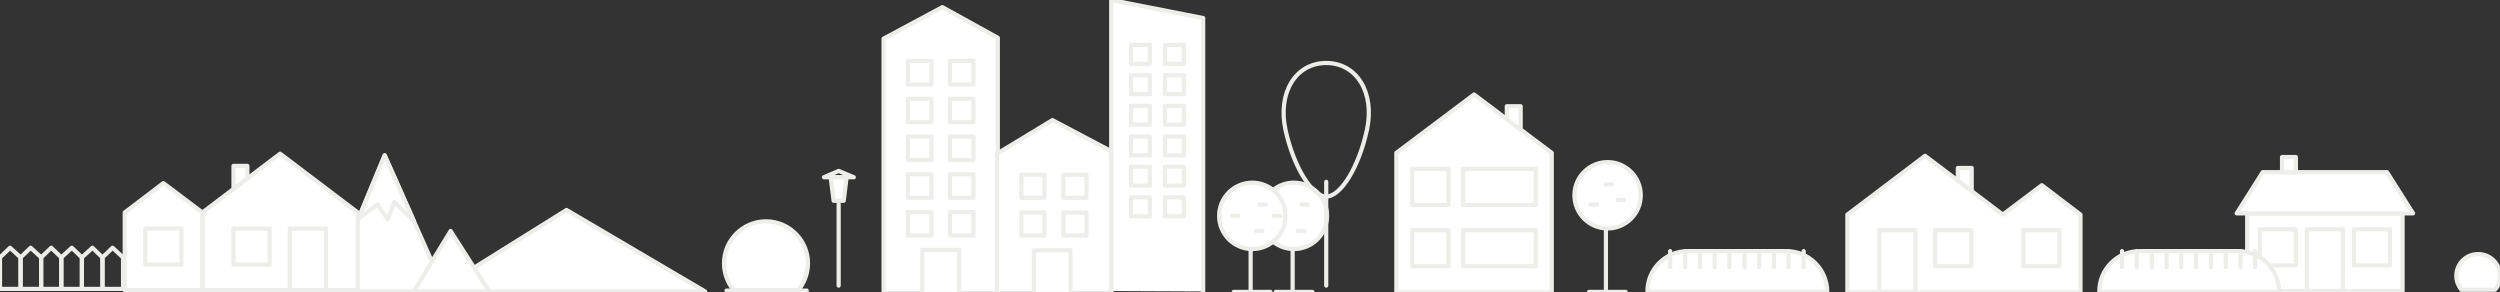 <?xml version="1.0" encoding="utf-8"?>
<!-- Generator: Adobe Illustrator 25.0.0, SVG Export Plug-In . SVG Version: 6.00 Build 0)  -->
<svg version="1.1" xmlns="http://www.w3.org/2000/svg" xmlns:xlink="http://www.w3.org/1999/xlink" x="0px" y="0px"
	 viewBox="0 0 595.3 69.6" style="enable-background:new 0 0 595.3 69.6;" xml:space="preserve">
<rect x="0" y="0" width="595.3" height="69.6" fill="#333333" stroke="none"/>
<style type="text/css">
	.st0{fill:#FFFFFF;stroke:#EDEDE9;stroke-linecap:round;stroke-linejoin:round;stroke-miterlimit:10;}
	.st1{fill:none;stroke:#EDEDE9;stroke-linecap:round;stroke-linejoin:round;stroke-miterlimit:10;}
</style>
<g id="Layer_1">
	<g>
		<g>
			<polygon class="st0" points="167.9,69.4 134.9,50 103.8,69.4 			"/>
			<g>
				<polygon class="st0" points="106,69.4 91.6,37 78.1,69.4 				"/>
				<polygon class="st0" points="116.5,69.4 107.3,55 98.5,69.4 				"/>
				<polygon class="st0" points="85.4,52 89.9,48.7 92.3,52.2 93.9,48.1 98.6,52.7 91.6,37 				"/>
			</g>
		</g>
		<g>
			<polyline class="st0" points="210.4,69.5 210.4,9.2 224.4,1.7 237.6,9 237.6,69.5 			"/>
			<g>
				<g>
					<g>
						<rect x="216.2" y="14.5" class="st0" width="5.6" height="5.6"/>
						<rect x="226.2" y="14.5" class="st0" width="5.6" height="5.6"/>
					</g>
				</g>
				<g>
					<g>
						<rect x="216.2" y="23.5" class="st0" width="5.6" height="5.6"/>
						<rect x="226.2" y="23.5" class="st0" width="5.6" height="5.6"/>
					</g>
				</g>
				<g>
					<g>
						<rect x="216.2" y="32.5" class="st0" width="5.6" height="5.6"/>
						<rect x="226.2" y="32.5" class="st0" width="5.6" height="5.6"/>
					</g>
				</g>
				<g>
					<g>
						<rect x="216.2" y="41.5" class="st0" width="5.6" height="5.6"/>
						<rect x="226.2" y="41.5" class="st0" width="5.6" height="5.6"/>
					</g>
				</g>
				<g>
					<g>
						<rect x="216.2" y="50.5" class="st0" width="5.6" height="5.6"/>
						<rect x="226.2" y="50.5" class="st0" width="5.6" height="5.6"/>
					</g>
				</g>
			</g>
			<g>
				<polyline class="st0" points="219.6,69.5 219.6,59.5 228.4,59.5 228.4,69.5 				"/>
			</g>
		</g>
		<polyline class="st0" points="264.6,69.3 264.6,0 286.5,4.3 286.5,69.4 		"/>
		<g>
			<rect x="277.4" y="10.7" class="st0" width="4.5" height="4.5"/>
			<rect x="269.3" y="10.7" class="st0" width="4.5" height="4.5"/>
		</g>
		<g>
			<g>
				<rect x="277.4" y="17.9" class="st0" width="4.5" height="4.5"/>
				<rect x="269.3" y="17.9" class="st0" width="4.5" height="4.5"/>
			</g>
		</g>
		<g>
			<polyline class="st0" points="264.6,69.5 264.6,36 250.6,28.6 237.4,36.6 237.4,69.5 			"/>
			<g>
				<rect x="253.2" y="41.6" class="st0" width="5.5" height="5.5"/>
				<rect x="243.2" y="41.6" class="st0" width="5.5" height="5.5"/>
			</g>
			<g>
				<rect x="253.2" y="50.6" class="st0" width="5.5" height="5.5"/>
				<rect x="243.2" y="50.6" class="st0" width="5.5" height="5.5"/>
			</g>
			<g>
				<polyline class="st0" points="254.9,69.5 254.9,59.6 246.2,59.6 246.2,69.5 				"/>
			</g>
		</g>
		<g>
			<g>
				<line class="st1" x1="192.1" y1="69.2" x2="173" y2="69.2"/>
				<path class="st0" d="M174.7,69.1c-1.4-1.7-2.3-4-2.3-6.4c0-5.5,4.5-10,10-10s10,4.5,10,10c0,2.4-0.9,4.7-2.3,6.4H174.7z"/>
			</g>
		</g>
		<g>
			<rect x="277.4" y="25.2" class="st0" width="4.5" height="4.5"/>
			<rect x="269.3" y="25.2" class="st0" width="4.5" height="4.5"/>
		</g>
		<g>
			<rect x="277.4" y="32.5" class="st0" width="4.5" height="4.5"/>
			<rect x="269.3" y="32.5" class="st0" width="4.5" height="4.5"/>
		</g>
		<g>
			<rect x="277.4" y="39.7" class="st0" width="4.5" height="4.5"/>
			<rect x="269.3" y="39.7" class="st0" width="4.5" height="4.5"/>
		</g>
		<g>
			<rect x="277.4" y="47" class="st0" width="4.5" height="4.5"/>
			<rect x="269.3" y="47" class="st0" width="4.5" height="4.5"/>
		</g>
		<g>
			<polygon class="st0" points="369.5,69.6 332.5,69.6 332.5,36.4 351,22.5 369.5,36.4 			"/>
			<g>
				<g>
					<rect x="336.3" y="40.2" class="st0" width="8.6" height="8.6"/>
				</g>
				<g>
					<rect x="348.4" y="40.2" class="st0" width="17.3" height="8.6"/>
				</g>
			</g>
			<g>
				<g>
					<rect x="336.3" y="54.8" class="st0" width="8.6" height="8.6"/>
				</g>
				<g>
					<rect x="348.4" y="54.8" class="st0" width="17.3" height="8.6"/>
				</g>
			</g>
			<polygon class="st0" points="358.8,28.4 358.8,25.3 362.1,25.3 362.1,30.9 			"/>
		</g>
		<g>
			<g>
				<polygon class="st0" points="48.2,69.1 85.2,69.1 85.2,50.6 66.7,36.6 48.2,50.6 				"/>
				<polygon class="st0" points="29.7,69.1 48.2,69.1 48.2,50.6 38.9,43.6 29.7,50.6 				"/>
				<g>
					<rect x="69" y="54.4" class="st0" width="8.6" height="14.7"/>
				</g>
				<g>
					<rect x="55.6" y="54.4" class="st0" width="8.6" height="8.6"/>
				</g>
				<g>
					<rect x="34.6" y="54.4" class="st0" width="8.6" height="8.6"/>
				</g>
				<polygon class="st0" points="58.9,42.5 58.9,39.5 55.6,39.5 55.6,45 				"/>
			</g>
		</g>
		<g>
			<g>
				<line class="st1" x1="387.1" y1="69.5" x2="378.4" y2="69.5"/>
				<g>
					<g>
						<circle class="st0" cx="382.8" cy="46.5" r="7.9"/>
					</g>
				</g>
			</g>
		</g>
		<g>
			<polygon class="st0" points="486.2,44.1 476.9,51.1 458.4,37.1 439.9,51.1 439.9,69.6 476.9,69.6 495.4,69.6 495.4,51.1 			"/>
			<g>
				<rect x="447.5" y="54.8" class="st0" width="8.6" height="14.7"/>
			</g>
			<g>
				<rect x="460.8" y="54.8" class="st0" width="8.6" height="8.6"/>
			</g>
			<g>
				<rect x="481.8" y="54.8" class="st0" width="8.6" height="8.6"/>
			</g>
			<polygon class="st0" points="466.2,43 466.2,40 469.5,40 469.5,45.5 			"/>
		</g>
		<g>
			<rect x="535.1" y="50.8" class="st0" width="37" height="18.5"/>
			<polygon class="st0" points="574.6,50.8 532.6,50.8 538.8,41 568.4,41 			"/>
			<g>
				<rect x="549.3" y="54.6" class="st0" width="8.6" height="14.7"/>
			</g>
			<g>
				<rect x="538.1" y="54.6" class="st0" width="8.6" height="8.6"/>
			</g>
			<g>
				<rect x="560.5" y="54.6" class="st0" width="8.6" height="8.6"/>
			</g>
			<rect x="543.4" y="37.4" class="st0" width="3.3" height="3.6"/>
		</g>
		<g>
			<polygon class="st0" points="200.9,47.8 198.5,47.8 197.8,42.2 201.6,42.2 			"/>
		</g>
		<g>
			<path class="st0" d="M401.9,59.8h23.5c5.3,0,9.7,4.3,9.7,9.7l0,0h-42.8l0,0C392.2,64.2,396.5,59.8,401.9,59.8z"/>
		</g>
		<g>
			<path class="st0" d="M509.5,59.8H533c5.3,0,9.7,4.3,9.7,9.7l0,0h-42.8l0,0C499.8,64.2,504.1,59.8,509.5,59.8z"/>
		</g>
		<g>
			<g>
				<line class="st1" x1="312.5" y1="69.5" x2="303.8" y2="69.5"/>
				<g>
					<g>
						<circle class="st0" cx="308.1" cy="51.4" r="7.9"/>
					</g>
				</g>
			</g>
		</g>
		<g>
			<g>
				<line class="st1" x1="302.5" y1="69.5" x2="293.8" y2="69.5"/>
				<g>
					<g>
						<circle class="st0" cx="298.2" cy="51.4" r="7.9"/>
					</g>
				</g>
			</g>
		</g>
		<g>
			<path class="st0" d="M586.1,69c-0.7-0.9-1.2-2-1.2-3.3c0-2.9,2.3-5.2,5.2-5.2s5.2,2.3,5.2,5.2c0,1.3-0.4,2.4-1.2,3.3H586.1z"/>
		</g>
	</g>
</g>
<g id="Layer_2">
	<line class="st1" x1="315.8" y1="43.3" x2="315.8" y2="68"/>
	<path class="st1" d="M325.5,30.9c-1.9,8.8-6.2,15.9-9.7,15.9c-3.4,0-7.8-7.1-9.7-15.9c-1.9-8.8,2.4-15.9,9.7-15.9
		S327.4,22.1,325.5,30.9z"/>
	<g>
		<polygon class="st1" points="24.4,61.3 26.8,59 29.3,61.3 29.3,68.8 24.4,68.8 		"/>
		<polygon class="st1" points="19.5,61.3 22,59 24.4,61.3 24.4,68.8 19.5,68.8 		"/>
		<polygon class="st1" points="14.6,61.3 17.1,59 19.5,61.3 19.5,68.8 14.6,68.8 		"/>
		<polygon class="st1" points="9.8,61.3 12.2,59 14.6,61.3 14.6,68.8 9.8,68.8 		"/>
		<polygon class="st1" points="4.9,61.3 7.3,59 9.8,61.3 9.8,68.8 4.9,68.8 		"/>
		<polygon class="st1" points="0,61.3 2.4,59 4.9,61.3 4.9,68.8 0,68.8 		"/>
	</g>
	<line class="st1" x1="382.4" y1="68.9" x2="382.4" y2="54.4"/>
	<line class="st1" x1="380.3" y1="48.7" x2="378.7" y2="48.7"/>
	<line class="st1" x1="383.8" y1="43.9" x2="382.3" y2="43.9"/>
	<line class="st1" x1="386.7" y1="47.6" x2="385.2" y2="47.6"/>
	<line class="st1" x1="199.7" y1="48.6" x2="199.7" y2="68"/>
	<polygon class="st1" points="203.3,42.2 196.2,42.2 199.7,40.7 	"/>
	<g>
		<g>
			<line class="st1" x1="397.7" y1="59.8" x2="397.7" y2="63.6"/>
			<line class="st1" x1="401.3" y1="59.8" x2="401.3" y2="63.6"/>
			<line class="st1" x1="404.8" y1="59.8" x2="404.8" y2="63.6"/>
			<line class="st1" x1="408.3" y1="59.8" x2="408.3" y2="63.6"/>
			<line class="st1" x1="411.8" y1="59.8" x2="411.8" y2="63.6"/>
			<line class="st1" x1="415.4" y1="59.8" x2="415.4" y2="63.6"/>
			<line class="st1" x1="418.9" y1="59.8" x2="418.9" y2="63.6"/>
			<line class="st1" x1="422.4" y1="59.8" x2="422.4" y2="63.6"/>
			<line class="st1" x1="425.9" y1="59.8" x2="425.9" y2="63.6"/>
			<line class="st1" x1="429.5" y1="59.8" x2="429.5" y2="63.6"/>
		</g>
	</g>
	<g>
		<g>
			<line class="st1" x1="505.3" y1="59.8" x2="505.3" y2="63.6"/>
			<line class="st1" x1="508.8" y1="59.8" x2="508.8" y2="63.6"/>
			<line class="st1" x1="512.4" y1="59.8" x2="512.4" y2="63.6"/>
			<line class="st1" x1="515.9" y1="59.8" x2="515.9" y2="63.6"/>
			<line class="st1" x1="519.4" y1="59.8" x2="519.4" y2="63.6"/>
			<line class="st1" x1="522.9" y1="59.8" x2="522.9" y2="63.6"/>
			<line class="st1" x1="526.5" y1="59.8" x2="526.5" y2="63.6"/>
			<line class="st1" x1="530" y1="59.8" x2="530" y2="63.6"/>
			<line class="st1" x1="533.5" y1="59.8" x2="533.5" y2="63.6"/>
			<line class="st1" x1="537" y1="59.8" x2="537" y2="63.6"/>
		</g>
	</g>
	<line class="st1" x1="307.8" y1="68.9" x2="307.8" y2="59.3"/>
	<line class="st1" x1="304.9" y1="51.4" x2="303.3" y2="51.4"/>
	<line class="st1" x1="311.4" y1="48.7" x2="309.9" y2="48.7"/>
	<line class="st1" x1="310.6" y1="55" x2="309" y2="55"/>
	<line class="st1" x1="297.8" y1="68.9" x2="297.8" y2="59.3"/>
	<line class="st1" x1="294.9" y1="51.4" x2="293.4" y2="51.4"/>
	<line class="st1" x1="301.4" y1="48.7" x2="299.9" y2="48.7"/>
	<line class="st1" x1="300.6" y1="55" x2="299.1" y2="55"/>
</g>
</svg>
